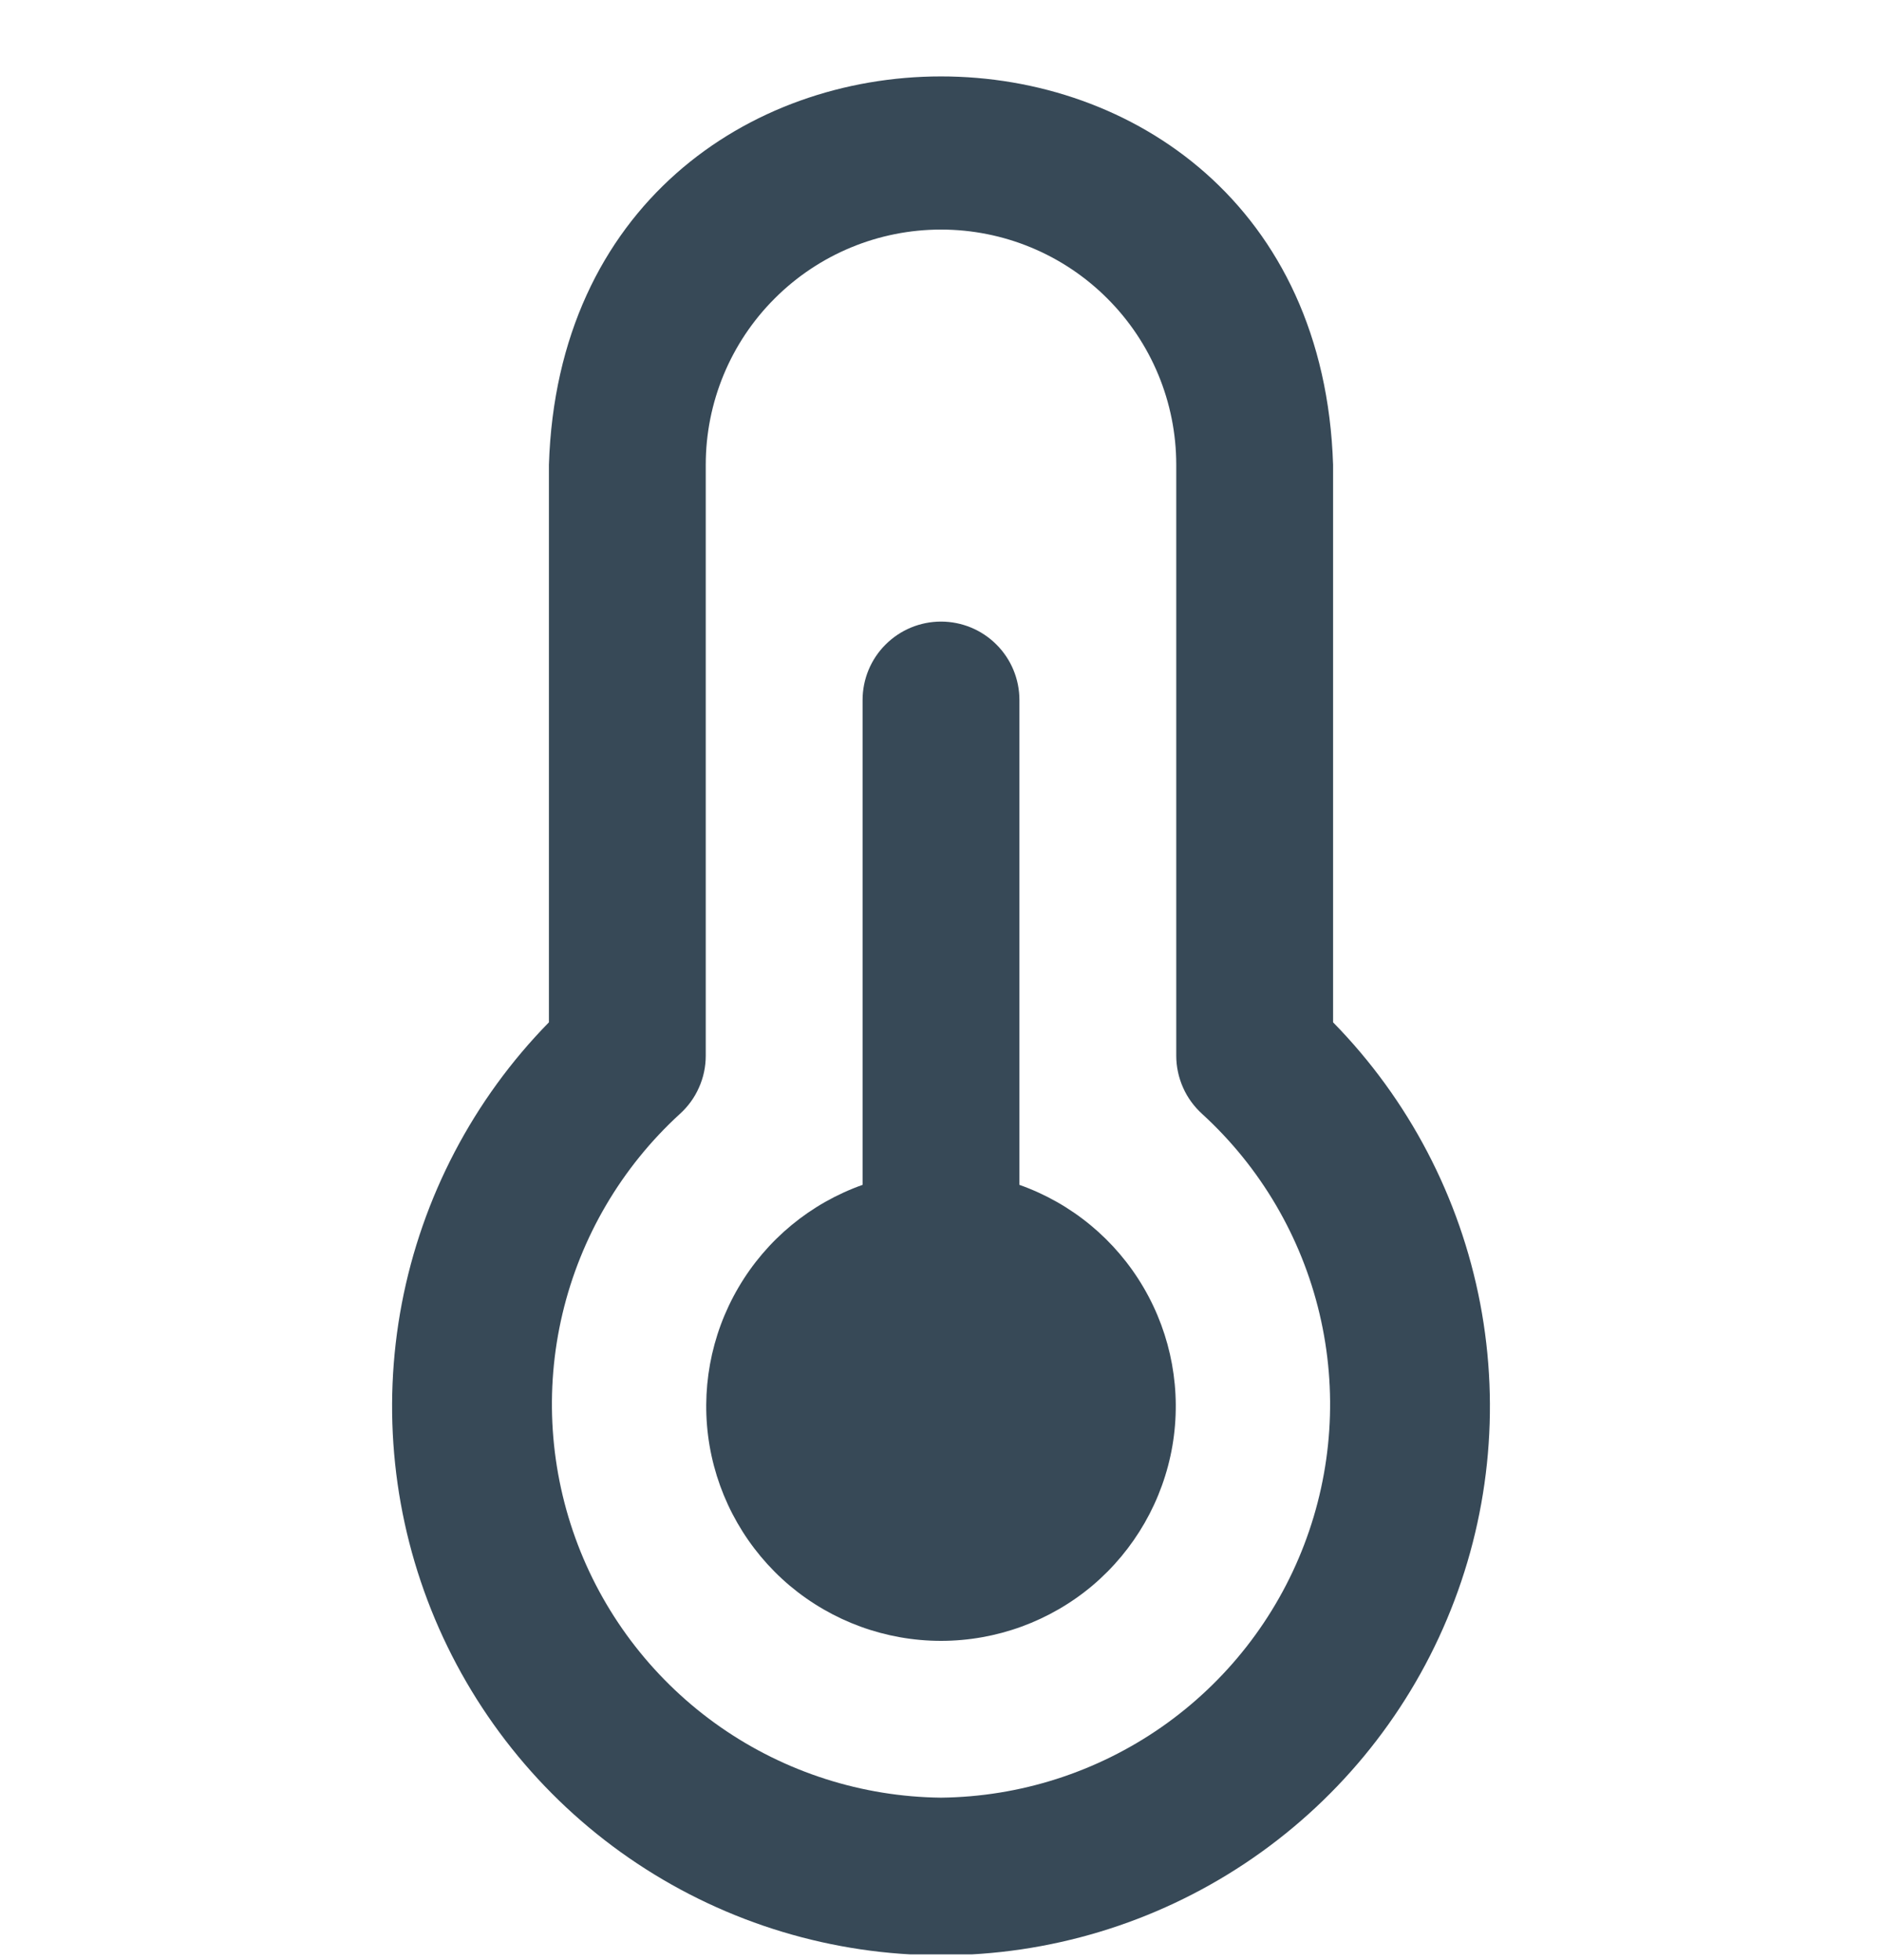 <svg width="24" height="25" viewBox="0 0 24 25" fill="none" xmlns="http://www.w3.org/2000/svg">
<g clip-path="url(#clip0_507_2295)">
<path d="M13 15.112V8.928C13 8.663 12.895 8.408 12.707 8.221C12.52 8.033 12.265 7.928 12 7.928C11.735 7.928 11.481 8.033 11.293 8.221C11.105 8.408 11 8.663 11 8.928V15.112C10.335 15.348 9.774 15.811 9.417 16.421C9.06 17.03 8.93 17.745 9.049 18.441C9.169 19.137 9.531 19.768 10.071 20.224C10.611 20.678 11.294 20.928 12 20.928C12.706 20.928 13.39 20.678 13.93 20.224C14.469 19.768 14.831 19.137 14.951 18.441C15.07 17.745 14.94 17.03 14.583 16.421C14.226 15.811 13.666 15.348 13 15.112ZM17 13.039V5.928C16.789 -0.681 7.209 -0.672 7 5.928V13.039C6.035 14.024 5.383 15.271 5.124 16.625C4.866 17.979 5.013 19.379 5.547 20.65C6.081 21.92 6.978 23.005 8.126 23.768C9.274 24.531 10.622 24.938 12 24.938C13.379 24.938 14.726 24.531 15.874 23.768C17.022 23.005 17.92 21.92 18.453 20.65C18.988 19.379 19.134 17.979 18.876 16.625C18.617 15.271 17.965 14.024 17 13.039ZM12 22.928C10.994 22.917 10.014 22.603 9.188 22.028C8.362 21.452 7.728 20.642 7.369 19.702C7.01 18.761 6.941 17.735 7.173 16.755C7.405 15.776 7.926 14.889 8.668 14.209C8.773 14.115 8.856 14.001 8.913 13.872C8.971 13.744 9 13.605 9 13.465V5.928C9 5.132 9.316 4.369 9.879 3.807C10.441 3.244 11.204 2.928 12 2.928C12.796 2.928 13.559 3.244 14.121 3.807C14.684 4.369 15 5.132 15 5.928V13.465C15 13.605 15.03 13.744 15.087 13.872C15.144 14.001 15.228 14.115 15.332 14.209C16.075 14.889 16.595 15.776 16.827 16.755C17.059 17.735 16.991 18.761 16.631 19.702C16.272 20.642 15.638 21.452 14.812 22.028C13.986 22.603 13.007 22.917 12 22.928Z" fill="#374957"/>
</g>
<defs>
<clipPath id="clip0_507_2295">
<rect width="24" height="24" fill="white" transform="translate(0 0.927)"/>
</clipPath>
</defs>
</svg>
